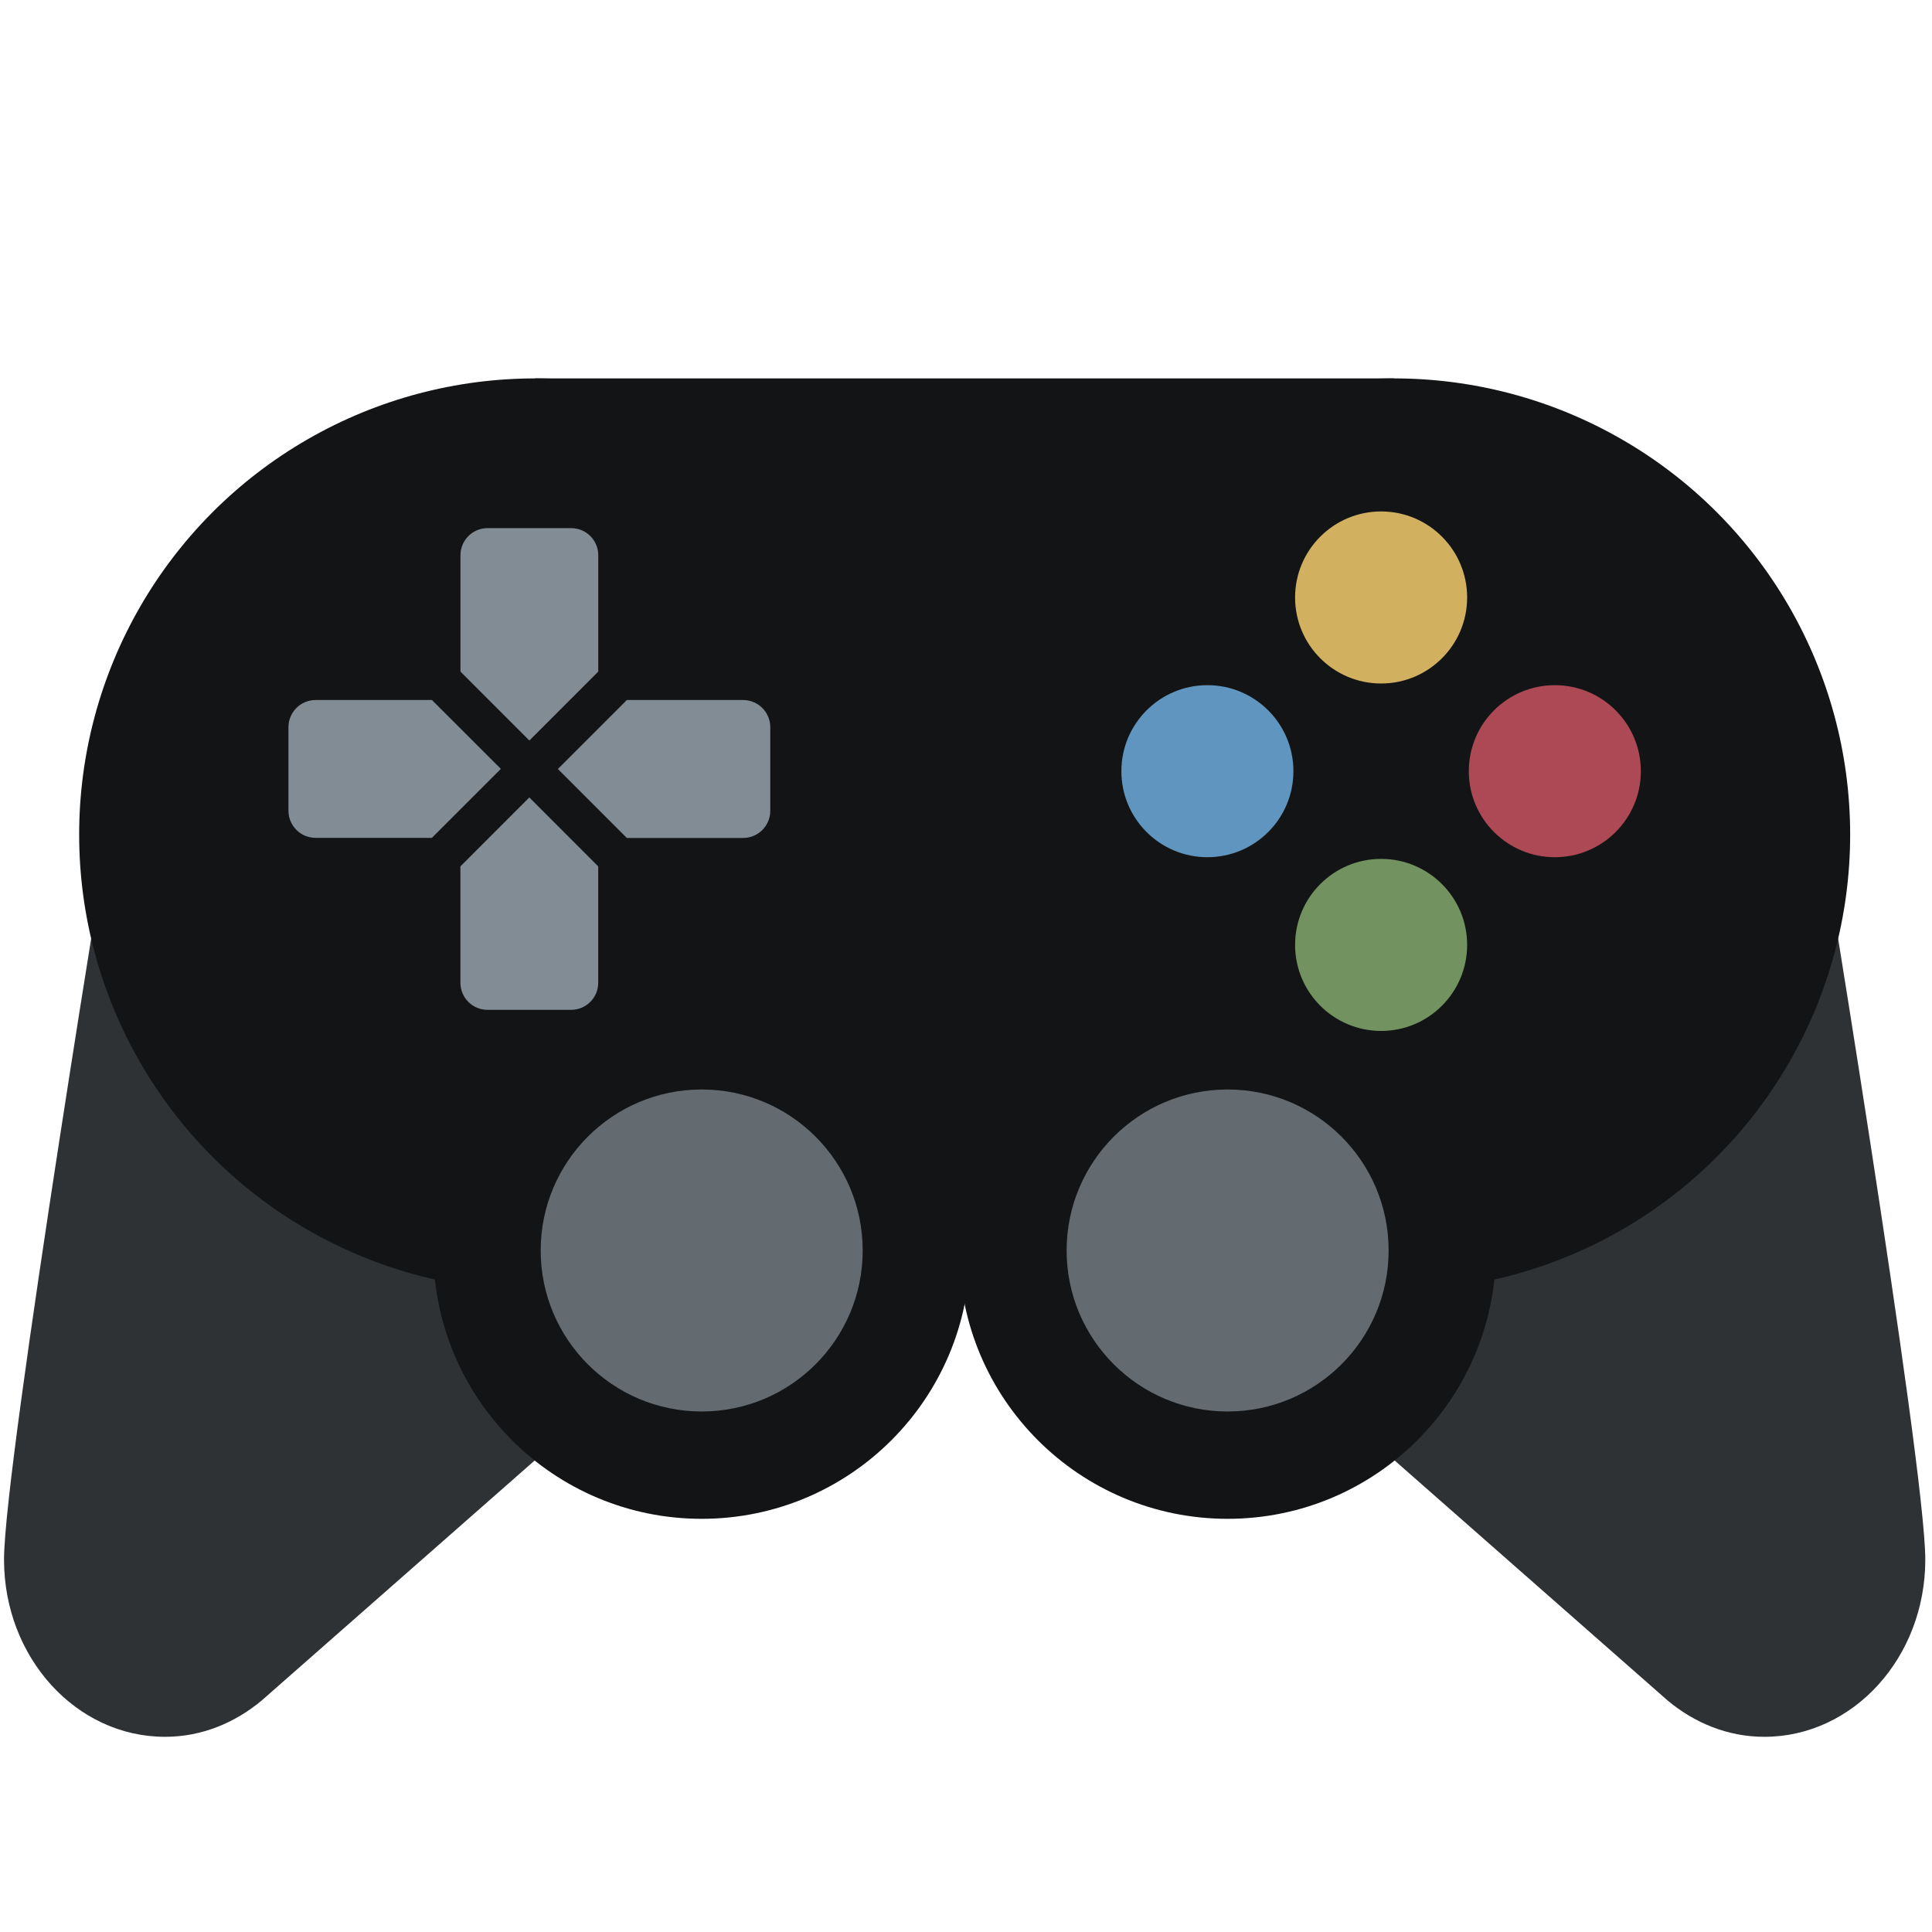 <svg viewBox="0 0 36 36" xmlns="http://www.w3.org/2000/svg"><path fill="#2f3235" d="M2.13 14.856l-.004-.002S.075 27.271.075 29.061c0 1.824 1.343 3.302 3 3.302.68 0 1.3-.258 1.803-.678l10.166-8.938L2.13 14.856zm31.69 0l.004-.002s2.051 12.417 2.051 14.207c0 1.824-1.343 3.302-3 3.302-.68 0-1.3-.258-1.803-.678l-10.166-8.938 12.914-7.891z" /><g fill="#131416"><circle cx="25.975" cy="15.551" r="8.5" /><circle cx="9.975" cy="15.551" r="8.5" /><path d="M9.975 7.051h16v16.87h-16z" /></g><circle fill="#131416" cx="13.075" cy="23.301" r="5" /><circle fill="#131416" cx="22.875" cy="23.301" r="5" /><circle fill="#646b70" cx="22.875" cy="23.301" r="3" /><circle fill="#646b70" cx="13.075" cy="23.301" r="3" /><circle fill="#d1b160" cx="25.735" cy="11.133" r="1.603" /><circle fill="#72925f" cx="25.735" cy="17.607" r="1.603" /><circle fill="#5f95be" cx="22.498" cy="14.37" r="1.603" /><circle fill="#ac4955" cx="28.972" cy="14.37" r="1.603" /><path d="M11.148 12.514v-2.168c0-.279-.226-.505-.505-.505H9.085c-.279 0-.505.226-.505.505v2.168l1.284 1.285 1.284-1.285zm-2.569 3.63v2.168c0 .279.226.505.505.505h1.558c.279 0 .505-.226.505-.505v-2.168l-1.284-1.285-1.284 1.285zm5.269-3.1H11.68l-1.285 1.285 1.285 1.285h2.168c.279 0 .505-.227.505-.505V13.55c0-.279-.226-.506-.505-.506zm-5.799 0H5.88c-.279 0-.505.227-.505.505v1.558c0 .279.226.505.505.505h2.168l1.285-1.285-1.284-1.283z" fill="#818c94" /></svg>